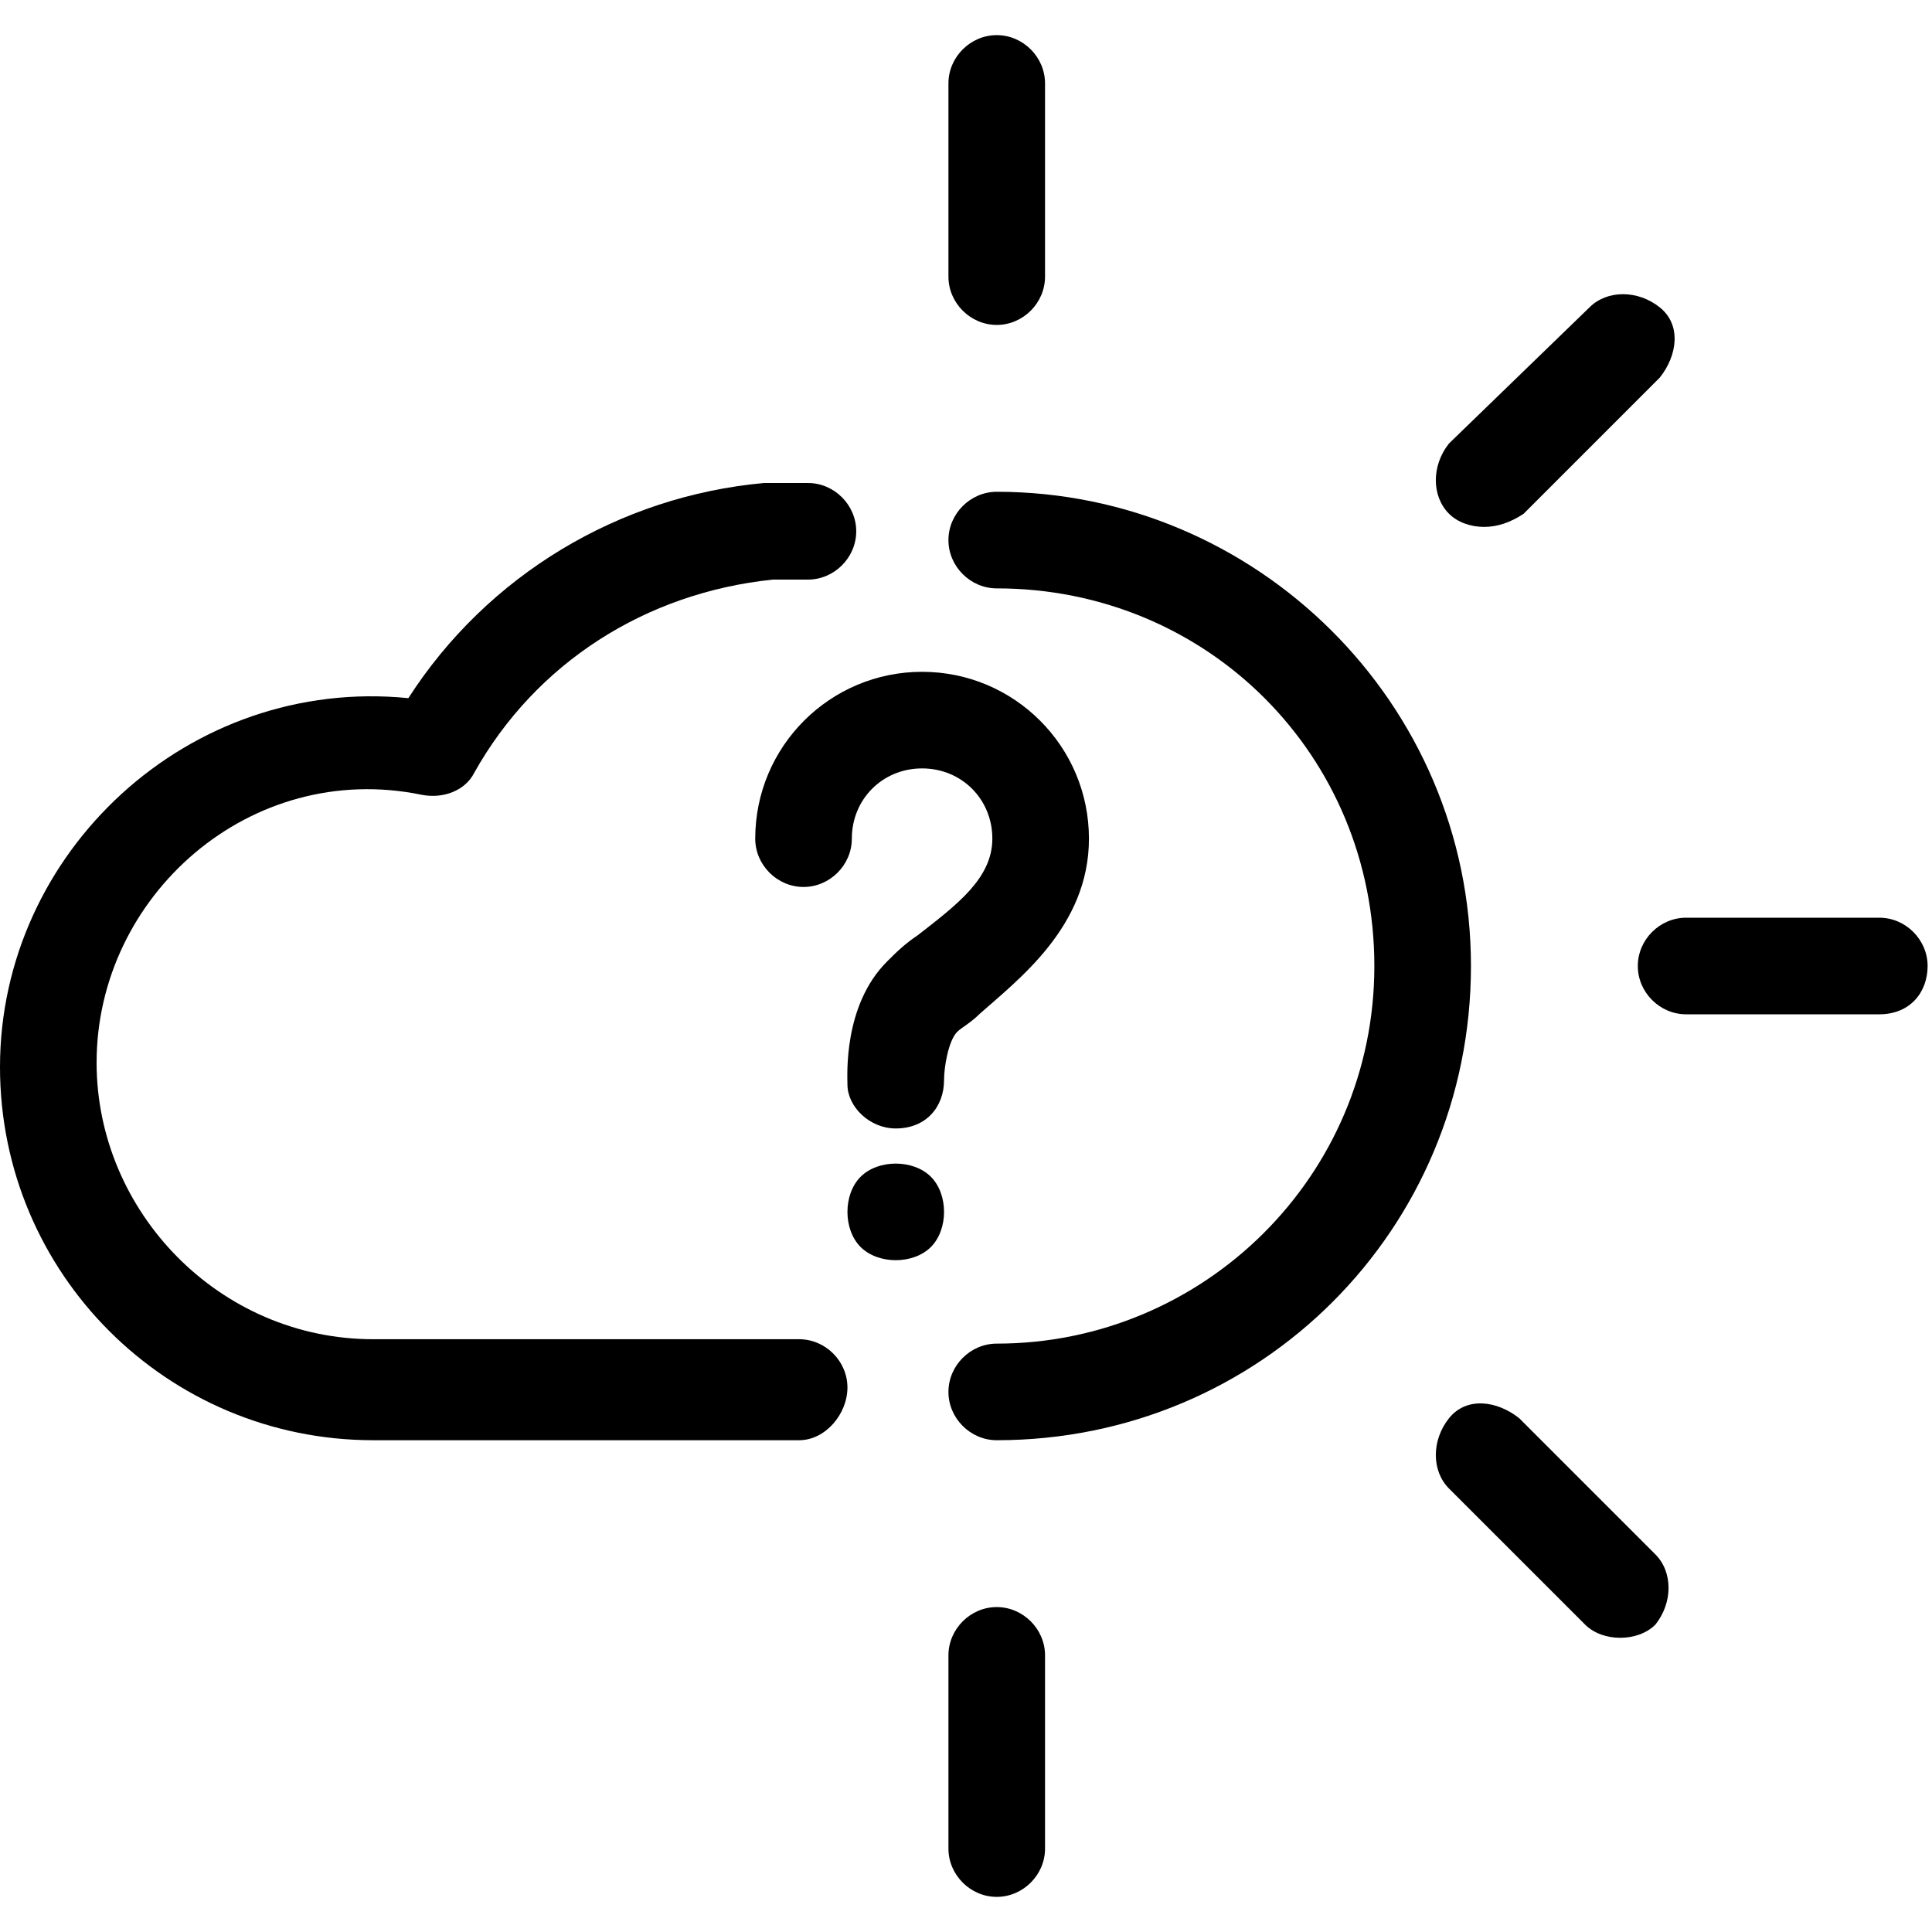 <svg xmlns="http://www.w3.org/2000/svg" xmlns:xlink="http://www.w3.org/1999/xlink" version="1.1" x="0px" y="0px" viewBox="0 0 44 44" enable-background="new 0 0 44 44" xml:space="preserve"><g><g><g><g><g><path fill="#000000" d="M18.2,32.8H8.5c-4.7,0-8.5-3.8-8.5-8.5c0-4.9,4.3-8.9,9.3-8.4c1.8-2.8,4.8-4.6,8.1-4.9c0.3,0,0.7,0,1,0       c0.6,0,1.1,0.5,1.1,1.1s-0.5,1.1-1.1,1.1c-0.3,0-0.5,0-0.8,0c-2.9,0.3-5.4,1.9-6.8,4.4c-0.2,0.4-0.7,0.6-1.2,0.5       c-3.9-0.8-7.4,2.3-7.4,6.1c0,3.4,2.8,6.3,6.3,6.3h9.7c0.6,0,1.1,0.5,1.1,1.1S18.8,32.8,18.2,32.8z"></path></g></g></g><g><path fill="#000000" d="M22.7,7.4c-0.6,0-1.1-0.5-1.1-1.1V1.9c0-0.6,0.5-1.1,1.1-1.1s1.1,0.5,1.1,1.1v4.4     C23.8,6.9,23.3,7.4,22.7,7.4z"></path></g><g><path fill="#000000" d="M22.7,43.2c-0.6,0-1.1-0.5-1.1-1.1v-4.4c0-0.6,0.5-1.1,1.1-1.1s1.1,0.5,1.1,1.1v4.4     C23.8,42.7,23.3,43.2,22.7,43.2z"></path></g><g><path fill="#000000" d="M20.4,28.7c-0.3,0-0.6-0.1-0.8-0.3c-0.2-0.2-0.3-0.5-0.3-0.8c0-0.3,0.1-0.6,0.3-0.8     c0.4-0.4,1.2-0.4,1.6,0c0.2,0.2,0.3,0.5,0.3,0.8c0,0.3-0.1,0.6-0.3,0.8C21,28.6,20.7,28.7,20.4,28.7z"></path></g><g><path fill="#000000" d="M42.8,23.1h-4.4c-0.6,0-1.1-0.5-1.1-1.1s0.5-1.1,1.1-1.1h4.4c0.6,0,1.1,0.5,1.1,1.1S43.5,23.1,42.8,23.1z     "></path></g><g><path fill="#000000" d="M11.2,22"></path></g><g><path fill="#000000" d="M14.8,22"></path></g><g><path fill="#000000" d="M33.8,12c-0.3,0-0.6-0.1-0.8-0.3c-0.4-0.4-0.4-1.1,0-1.6L36.2,7c0.4-0.4,1.1-0.4,1.6,0s0.4,1.1,0,1.6     l-3.1,3.1C34.4,11.9,34.1,12,33.8,12z"></path></g><g><path fill="#000000" d="M36.9,37.3c-0.3,0-0.6-0.1-0.8-0.3L33,33.9c-0.4-0.4-0.4-1.1,0-1.6s1.1-0.4,1.6,0l3.1,3.1     c0.4,0.4,0.4,1.1,0,1.6C37.5,37.2,37.2,37.3,36.9,37.3z"></path></g><g><path fill="#000000" d="M22.7,32.8c-0.6,0-1.1-0.5-1.1-1.1s0.5-1.1,1.1-1.1c4.7,0,8.6-3.8,8.6-8.6s-3.8-8.6-8.6-8.6     c-0.6,0-1.1-0.5-1.1-1.1s0.5-1.1,1.1-1.1c5.9,0,10.8,4.8,10.8,10.8S28.7,32.8,22.7,32.8z"></path></g><g><path fill="#000000" d="M20.4,25.7c-0.6,0-1.1-0.5-1.1-1c0-0.2-0.1-1.8,0.9-2.8c0.2-0.2,0.4-0.4,0.7-0.6c0.9-0.7,1.7-1.3,1.7-2.2     c0-0.9-0.7-1.6-1.6-1.6c-0.9,0-1.6,0.7-1.6,1.6c0,0.6-0.5,1.1-1.1,1.1s-1.1-0.5-1.1-1.1c0-2.1,1.7-3.8,3.8-3.8     c2.1,0,3.8,1.7,3.8,3.8c0,2-1.6,3.2-2.5,4c-0.2,0.2-0.4,0.3-0.5,0.4c-0.2,0.2-0.3,0.8-0.3,1.1C21.5,25.2,21.1,25.7,20.4,25.7     C20.5,25.7,20.4,25.7,20.4,25.7z"></path></g></g></g></svg>